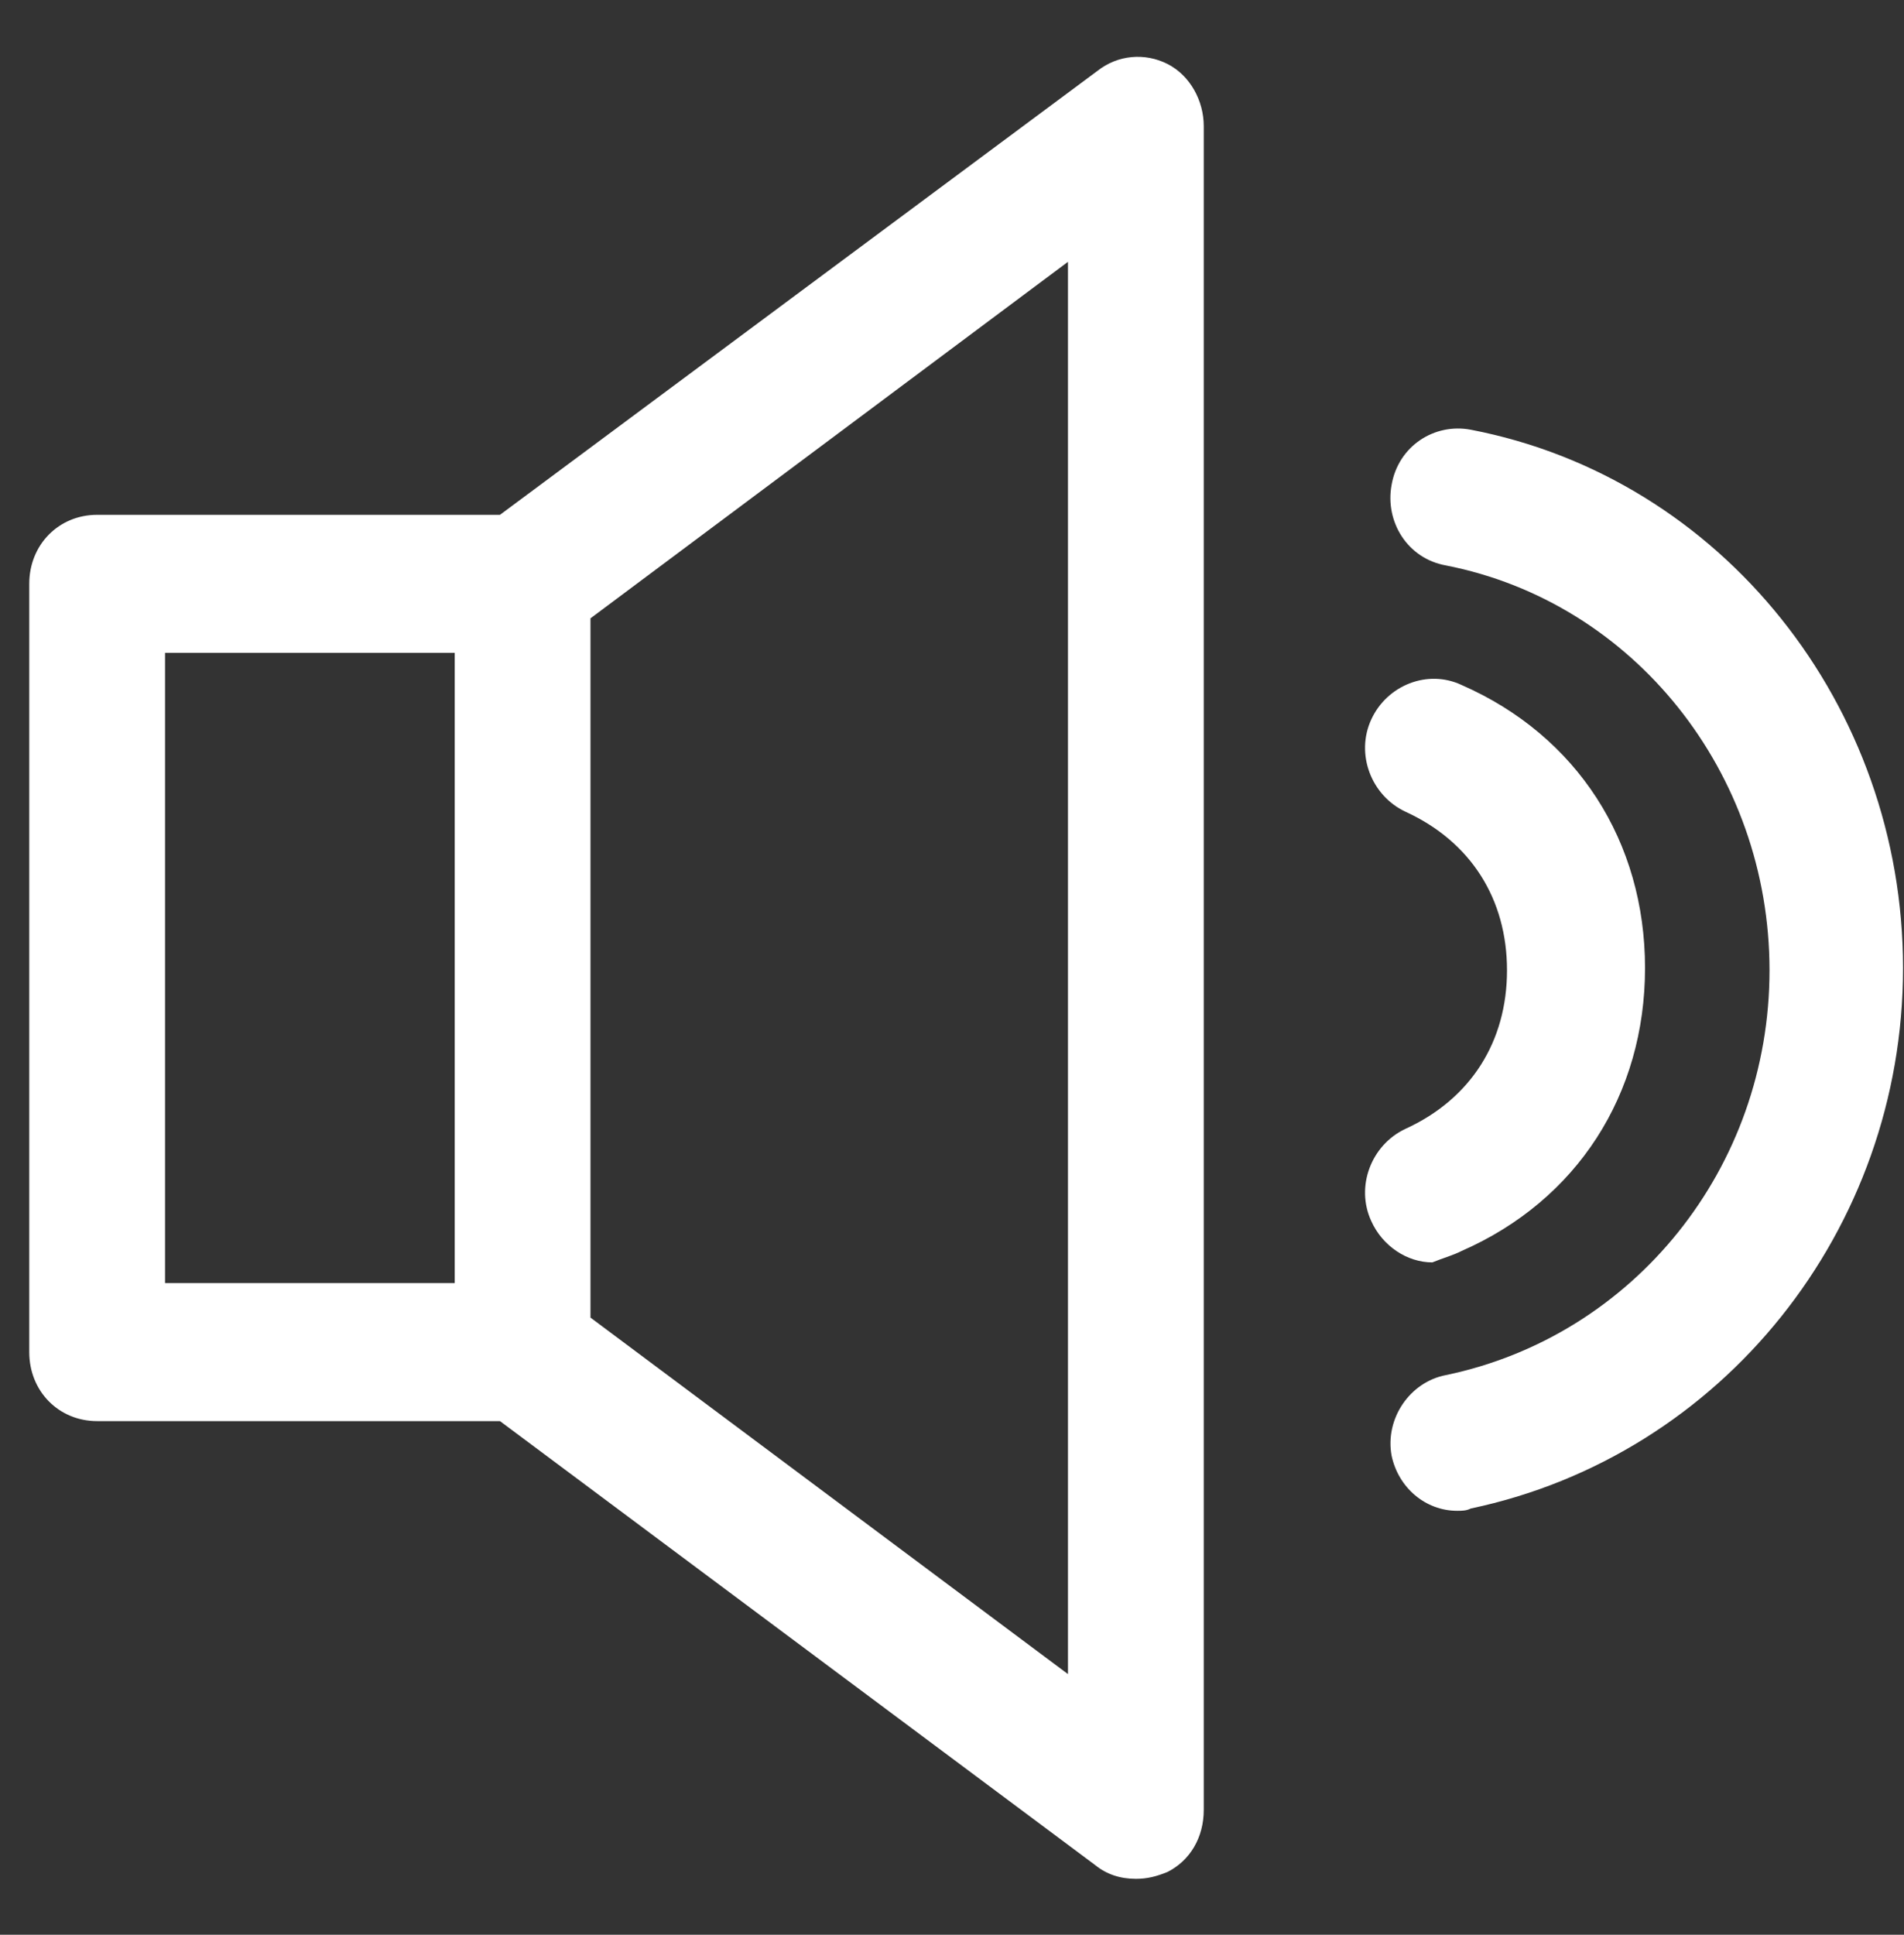 <svg width="63" height="64" viewBox="0 0 63 64" fill="none" xmlns="http://www.w3.org/2000/svg">
<rect x="0" y="0" width="63" height="64" fill="#333333" stroke="none"/>
<g clip-path="url(#clip0_26_485)">
<path d="M38.632 2.117C37.883 1.737 36.985 1.813 36.311 2.346L16.543 17.03H3.214C1.941 17.03 0.968 18.02 0.968 19.313V44.726C0.968 46.02 1.941 47.009 3.214 47.009H16.543L36.236 61.694C36.61 61.998 37.059 62.15 37.584 62.15C37.958 62.15 38.258 62.074 38.632 61.922C39.381 61.542 39.83 60.781 39.83 59.868V4.172C39.83 3.335 39.381 2.498 38.632 2.117ZM15.045 42.444H5.461V21.596H15.045V42.444ZM35.337 55.378L19.538 43.585V20.454L35.337 8.661V55.378Z" fill="white"/>
<path d="M48.366 41.379C52.185 39.705 54.431 36.205 54.431 32.02C54.431 27.835 52.185 24.335 48.366 22.661C47.243 22.129 45.895 22.661 45.371 23.803C44.847 24.944 45.371 26.313 46.494 26.846C48.666 27.835 49.864 29.737 49.864 32.096C49.864 34.455 48.666 36.357 46.494 37.346C45.371 37.879 44.847 39.248 45.371 40.389C45.746 41.227 46.569 41.759 47.393 41.759C47.767 41.607 48.067 41.531 48.366 41.379Z" fill="white"/>
<path d="M48.666 14.215C47.468 13.987 46.27 14.748 46.045 16.041C45.821 17.259 46.57 18.476 47.843 18.704C54.057 19.922 58.55 25.552 58.55 32.096C58.55 38.639 54.057 44.193 47.843 45.487C46.645 45.715 45.821 46.933 46.045 48.15C46.27 49.215 47.169 49.976 48.217 49.976C48.367 49.976 48.517 49.976 48.666 49.9C56.978 48.15 62.968 40.694 62.968 32.02C62.968 23.346 56.978 15.813 48.666 14.215Z" fill="white"/>
</g>
<defs>
<clipPath id="clip0_26_485">
<rect width="62" height="63" fill="white" transform="translate(0.968 0.515)"/>
</clipPath>
</defs>
</svg>
